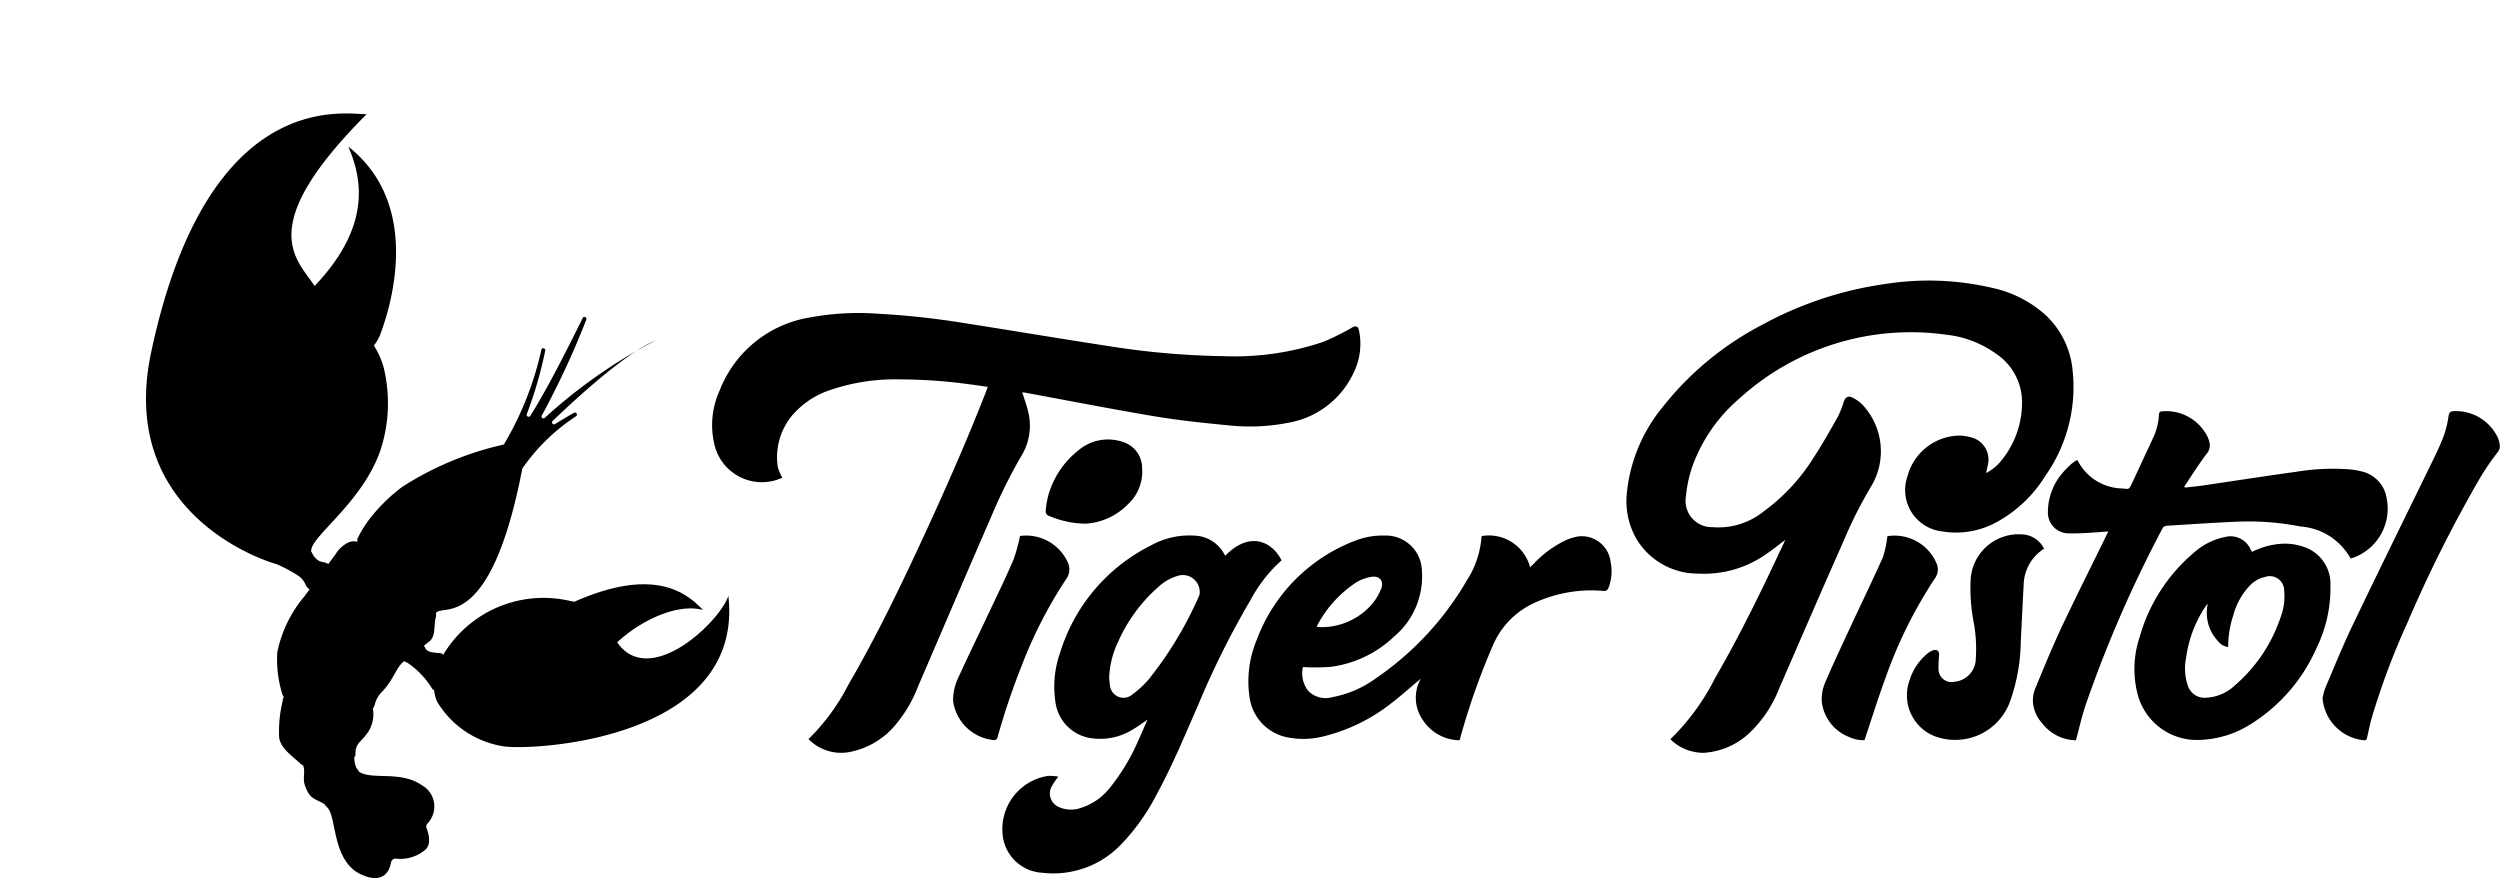 <svg xmlns="http://www.w3.org/2000/svg" xmlns:xlink="http://www.w3.org/1999/xlink" width="128.962" height="46.131" viewBox="0 0 128.962 46.131"><defs><style>.a{clip-path:url(#a);}</style><clipPath id="a"><path d="M0-9H128.962V-55.133H0Z" transform="translate(0 55.133)"/></clipPath></defs><g transform="translate(0 55.133)"><g class="a" transform="translate(0 -55.133)"><g transform="translate(7.53 5.857)"><path d="M-5.863-4.856C-6.313-3.5-9.93-.061-11.6-2.458c1.162-1.09,3.063-2.035,4.43-1.671-.726-.727-2.324-2.324-6.61-.436l-.022.012a1.614,1.614,0,0,0-.18-.03,6.025,6.025,0,0,0-6.555,2.707l-.043.065a.172.172,0,0,0-.144-.091c-.316-.018-.676-.05-.763-.243a.475.475,0,0,0-.084-.134l.313-.251c.312-.3.192-.833.305-1.227a.391.391,0,0,0,0-.206.158.158,0,0,0,.018-.016.53.53,0,0,1,.037-.038c.187-.173.833.018,1.631-.631.876-.711,1.935-2.432,2.771-6.754a.1.1,0,0,1,.015-.038,10.048,10.048,0,0,1,2.757-2.68.1.1,0,0,0-.108-.175c-.361.2-.687.4-.961.569a.1.1,0,0,1-.126-.161c1.263-1.213,3.78-3.517,5.31-4.15a26.712,26.712,0,0,0-5.713,3.988.1.1,0,0,1-.157-.128A43.169,43.169,0,0,0-13.194-19.1a.1.1,0,0,0-.187-.085c-.827,1.684-1.884,3.757-2.694,5.035a.1.1,0,0,1-.182-.093,21.3,21.3,0,0,0,.947-3.261.1.1,0,0,0-.2-.047,16.483,16.483,0,0,1-1.919,4.86.1.1,0,0,1-.049.035,16.269,16.269,0,0,0-5.2,2.17,8.779,8.779,0,0,0-1.391,1.294,6.146,6.146,0,0,0-.922,1.369A.093.093,0,0,0-25-7.777c0,.043,0,.086,0,.131a.679.679,0,0,0-.519.064,1.573,1.573,0,0,0-.59.548.5.5,0,0,1-.037.056L-26.5-6.5a.817.817,0,0,0-.288-.1.62.62,0,0,1-.332-.166,1.036,1.036,0,0,1-.24-.347A.129.129,0,0,0-27.4-7.16a.908.908,0,0,0,.029-.114c.146-.764,2.682-2.507,3.569-5.12a7.813,7.813,0,0,0,.23-3.92,4.094,4.094,0,0,0-.578-1.458,2.1,2.1,0,0,0,.342-.6c.6-1.617,2.09-6.7-1.659-9.659.581,1.379,1.379,3.92-1.739,7.186q-.043-.055-.083-.113c-.92-1.356-2.95-3.027,2.765-8.744-1.181,0-8.209-1.387-11.114,12.275C-37.446-8.93-29.472-6.564-29.188-6.5a7.357,7.357,0,0,1,1.149.612,1.048,1.048,0,0,1,.359.438.516.516,0,0,0,.215.257l-.238.32c0,.006-.007.013-.011.019a6.517,6.517,0,0,0-1.419,2.907A6.067,6.067,0,0,0-28.889.16a.6.6,0,0,0,.1.215.153.153,0,0,0-.059.12l0,.049a6.569,6.569,0,0,0-.189,1.894c.064.592.756,1.019,1.125,1.386a.157.157,0,0,0,.082.044l.032.005a.13.13,0,0,0,.011.063.33.33,0,0,1,.025.085c.064.474-.126.61.193,1.22.224.427.543.423.876.656l0-.006a.242.242,0,0,0,.049.069,1.558,1.558,0,0,1,.141.162c.436.581.226,2.761,1.744,3.415,1.138.49,1.423-.244,1.494-.643A.244.244,0,0,1-23,8.7a2,2,0,0,0,1.514-.468c.314-.292.154-.848.056-1.1a.244.244,0,0,1,.037-.239,1.261,1.261,0,0,0-.311-2c-1.074-.735-2.528-.243-3.2-.669l-.018-.009.013-.009a.868.868,0,0,1-.236-.542c-.008-.064-.014-.123-.019-.178a.091.091,0,0,0,0-.021.154.154,0,0,0,.064-.126c-.006-.594.217-.574.617-1.119a1.712,1.712,0,0,0,.3-1.151.154.154,0,0,0-.033-.095A.584.584,0,0,0-24.1.735a1.383,1.383,0,0,1,.377-.651c.6-.621.763-1.341,1.149-1.573a.357.357,0,0,0,.111.064.323.323,0,0,1,.047.021A4.309,4.309,0,0,1-21.135-.056a.093.093,0,0,0,.092.044A2.162,2.162,0,0,0-20.9.581a4.866,4.866,0,0,0,3.478,2.33C-15.751,3.13-5.038,2.5-5.863-4.856" transform="translate(35.906 29.737)"/></g><g transform="translate(119.808 21.208)"><path d="M0-2.89a3.3,3.3,0,0,1,.146-.537C.62-4.539,1.074-5.662,1.6-6.75,2.951-9.574,4.34-12.381,5.711-15.2a13.166,13.166,0,0,0,.545-1.229A5.3,5.3,0,0,0,6.5-17.438c.031-.192.091-.252.282-.257a2.39,2.39,0,0,1,2.274,1.4,1.527,1.527,0,0,1,.089.356.5.5,0,0,1-.128.384,13.375,13.375,0,0,0-.809,1.164A68.784,68.784,0,0,0,4.376-6.776,37.779,37.779,0,0,0,2.546-1.9c-.1.342-.168.692-.246,1.039-.019.085-.033.143-.145.145A2.373,2.373,0,0,1,0-2.89" transform="translate(0 17.696)"/></g><g transform="translate(110.098 27.676)"><path d="M-1.185-.155A3.945,3.945,0,0,1,.241-.568a2.968,2.968,0,0,1,1.373.2A2,2,0,0,1,2.862,1.554,7.009,7.009,0,0,1,2.146,4.8,8.789,8.789,0,0,1-1.186,8.689a5.235,5.235,0,0,1-2.8.857,3.154,3.154,0,0,1-3.1-2.365,5.2,5.2,0,0,1,.107-2.944A8.821,8.821,0,0,1-4.2-.1,3.436,3.436,0,0,1-2.587-.921a1.13,1.13,0,0,1,1.339.658c.017.031.036.061.064.108M-3.462,2.509c-.041.051-.085.1-.121.153a6.246,6.246,0,0,0-1,2.647,2.744,2.744,0,0,0,.095,1.453.9.9,0,0,0,.9.607,2.342,2.342,0,0,0,1.516-.633A8,8,0,0,0,.292,3.216,3,3,0,0,0,.476,1.86a.743.743,0,0,0-1-.719,1.543,1.543,0,0,0-.748.413A3.586,3.586,0,0,0-2.148,3.11a5.215,5.215,0,0,0-.266,1.637.735.735,0,0,1-.523-.3,2.127,2.127,0,0,1-.525-1.94" transform="translate(7.255 0.949)"/></g><g transform="translate(104.868 21.213)"><path d="M-.433-3.312a2.231,2.231,0,0,1-1.753-.894,1.808,1.808,0,0,1-.463-1.045,1.675,1.675,0,0,1,.105-.7c.442-1.072.881-2.146,1.374-3.2C-.419-10.74.374-12.315,1.149-13.9c.027-.054.052-.11.087-.184-.393.028-.77.059-1.147.079-.295.015-.59.028-.884.018a1.065,1.065,0,0,1-1.083-1.107,3.1,3.1,0,0,1,.748-2,4.487,4.487,0,0,1,.519-.521,1.612,1.612,0,0,1,.253-.157A2.648,2.648,0,0,0,2.006-16.3c.3.044.31.036.442-.243.372-.8.737-1.594,1.11-2.388a3.13,3.13,0,0,0,.291-1.173c.008-.125.055-.172.177-.177a2.376,2.376,0,0,1,2.271,1.2,1.363,1.363,0,0,1,.152.374.661.661,0,0,1-.133.609c-.413.546-.778,1.129-1.162,1.7l.042.051c.307-.035.616-.064.922-.108,1.6-.235,3.207-.486,4.814-.707a11.565,11.565,0,0,1,2.72-.127,4.319,4.319,0,0,1,.725.126,1.683,1.683,0,0,1,1.225,1.4,2.688,2.688,0,0,1-1.721,3.03c-.046.016-.094.027-.147.042a3.2,3.2,0,0,0-2.576-1.647,13.855,13.855,0,0,0-3.468-.24c-1.148.049-2.294.13-3.441.2a.283.283,0,0,0-.2.105A64.384,64.384,0,0,0,.055-5.093c-.189.576-.322,1.17-.488,1.781" transform="translate(2.651 20.286)"/></g><g transform="translate(98.382 27.563)"><path d="M-1.378-.145A2.249,2.249,0,0,0-2.43,1.713c-.055.981-.1,1.964-.15,2.946a9.541,9.541,0,0,1-.515,2.965A3.024,3.024,0,0,1-4.729,9.456a3.036,3.036,0,0,1-2.319.06A2.266,2.266,0,0,1-8.311,6.628,2.847,2.847,0,0,1-7.4,5.27.988.988,0,0,1-7.117,5.1a.314.314,0,0,1,.254.012.333.333,0,0,1,.07.242,5.993,5.993,0,0,0-.03.711A.671.671,0,0,0-6,6.718a1.207,1.207,0,0,0,1.1-1.19A7.621,7.621,0,0,0-5,3.692a9.193,9.193,0,0,1-.165-2.254A2.477,2.477,0,0,1-2.549-.885a1.327,1.327,0,0,1,1.171.74" transform="translate(8.439 0.887)"/></g><g transform="translate(93.969 27.619)"><path d="M-.661-.008A2.357,2.357,0,0,1,1.894,1.435a.777.777,0,0,1-.1.73A23.352,23.352,0,0,0-.748,7.28c-.391,1.058-.725,2.137-1.094,3.236a1.762,1.762,0,0,1-.809-.172A2.226,2.226,0,0,1-4.043,8.532a2.1,2.1,0,0,1,.179-1c.43-1.01.9-2,1.365-3C-1.967,3.386-1.414,2.249-.9,1.1A4.814,4.814,0,0,0-.681.15a1.557,1.557,0,0,0,.02-.157" transform="translate(4.051 0.048)"/></g><g transform="translate(83.907 14.477)"><path d="M-3.621-1.936a2.376,2.376,0,0,0,.8-.665A4.714,4.714,0,0,0-1.774-5.5,3,3,0,0,0-3.1-8.076a5.368,5.368,0,0,0-2.553-.988A13.146,13.146,0,0,0-16.394-5.741a8.257,8.257,0,0,0-2.4,3.51,6.426,6.426,0,0,0-.315,1.489A1.356,1.356,0,0,0-17.75.859,3.714,3.714,0,0,0-15.16.092,10.01,10.01,0,0,0-12.51-2.751c.447-.682.847-1.4,1.248-2.108a5.749,5.749,0,0,0,.3-.77c.089-.228.227-.306.446-.194a1.926,1.926,0,0,1,.53.387,3.515,3.515,0,0,1,.387,4.261,22.484,22.484,0,0,0-1.386,2.763C-12.108,4.118-13.207,6.66-14.31,9.2a6.3,6.3,0,0,1-1.528,2.278,3.769,3.769,0,0,1-2.334,1.02,2.4,2.4,0,0,1-1.742-.7,11.78,11.78,0,0,0,2.3-3.143C-16.288,6.371-15.144,4-14.029,1.608c.013-.026.022-.054.036-.09-.332.249-.64.5-.968.725a5.57,5.57,0,0,1-3.514,1.012,3.692,3.692,0,0,1-3.187-1.785,3.907,3.907,0,0,1-.5-2.344A8.268,8.268,0,0,1-20.3-5.351a15.869,15.869,0,0,1,5.191-4.265A18.577,18.577,0,0,1-8.858-11.68a14.407,14.407,0,0,1,5.6.208A6,6,0,0,1-.578-10.1,4.452,4.452,0,0,1,.82-7.363,7.97,7.97,0,0,1-.572-1.786,6.774,6.774,0,0,1-3.083.6a4.34,4.34,0,0,1-2.8.48,2.147,2.147,0,0,1-1.8-2.845,2.82,2.82,0,0,1,2.672-2.1,2.447,2.447,0,0,1,.582.084,1.184,1.184,0,0,1,.874,1.5c-.018.1-.042.2-.07.341" transform="translate(22.173 11.857)"/></g><g transform="translate(36.731 16.154)"><path d="M-3.123-.8c.109.354.238.693.315,1.043a2.97,2.97,0,0,1-.351,2.224,26.716,26.716,0,0,0-1.57,3.167C-6,8.547-7.244,11.465-8.5,14.38a6.928,6.928,0,0,1-1.209,2.033A4.088,4.088,0,0,1-12.1,17.77a2.35,2.35,0,0,1-2.049-.681,10.715,10.715,0,0,0,2.055-2.8c1.488-2.556,2.763-5.221,4-7.9,1.1-2.392,2.161-4.8,3.117-7.259.023-.061.044-.124.075-.209-.314-.044-.609-.09-.906-.127a27.157,27.157,0,0,0-3.657-.259,10.339,10.339,0,0,0-3.553.546A4.405,4.405,0,0,0-15,.405a3.378,3.378,0,0,0-.736,2.637,2.315,2.315,0,0,0,.238.564,2.513,2.513,0,0,1-3.519-1.778,4.285,4.285,0,0,1,.279-2.705A6.029,6.029,0,0,1-14.1-4.655a13.866,13.866,0,0,1,3.6-.193A41.517,41.517,0,0,1-6.2-4.382c2.483.387,4.96.807,7.444,1.185a41.34,41.34,0,0,0,6.038.535,14.3,14.3,0,0,0,5.152-.748,14.275,14.275,0,0,0,1.335-.656c.049-.025.093-.06.142-.085.182-.093.3-.044.336.156a3.368,3.368,0,0,1-.286,2.208A4.563,4.563,0,0,1,10.657.763a10.275,10.275,0,0,1-3.1.147C6.277.788,5,.656,3.732.445,1.5.072-.715-.364-2.939-.773-3-.785-3.07-.79-3.123-.8" transform="translate(19.124 4.881)"/></g><g transform="translate(49.162 27.62)"><path d="M-.674,0a2.361,2.361,0,0,1,2.436,1.3.865.865,0,0,1-.069.945A22.9,22.9,0,0,0-.579,6.672a36.273,36.273,0,0,0-1.263,3.749.191.191,0,0,1-.142.111A2.342,2.342,0,0,1-4.128,8.485a2.851,2.851,0,0,1,.317-1.277c.469-1.027.965-2.042,1.446-3.063.455-.966.924-1.926,1.349-2.906A9.009,9.009,0,0,0-.674,0" transform="translate(4.129 0.028)"/></g><g transform="translate(53.936 22.665)"><path d="M-.4-.848a4.877,4.877,0,0,1-1.952-.428.242.242,0,0,1-.112-.2,4.489,4.489,0,0,1,.147-.868A4.5,4.5,0,0,1-.791-4.616,2.359,2.359,0,0,1,1.53-5.059a1.4,1.4,0,0,1,.98,1.321,2.29,2.29,0,0,1-.72,1.88A3.331,3.331,0,0,1-.4-.848" transform="translate(2.468 5.196)"/></g><g transform="translate(64.394 27.621)"><path d="M-.55-1.325A1.47,1.47,0,0,0-.273-.093,1.27,1.27,0,0,0,.99.222a5.468,5.468,0,0,0,2.2-.951A15.553,15.553,0,0,0,7.9-5.785,4.738,4.738,0,0,0,8.658-8a.455.455,0,0,1,.022-.085A2.2,2.2,0,0,1,11.17-6.476l.2-.192A5.473,5.473,0,0,1,13.06-7.891a2.756,2.756,0,0,1,.581-.172,1.5,1.5,0,0,1,1.685,1.335,2.309,2.309,0,0,1-.108,1.3.229.229,0,0,1-.269.174,7.036,7.036,0,0,0-3.639.656,4.224,4.224,0,0,0-2.057,2.15A36.092,36.092,0,0,0,7.563,2.345c-.008.029-.019.059-.035.106A2.292,2.292,0,0,1,5.632,1.4a2.005,2.005,0,0,1-.1-2.126C5.015-.3,4.523.15,4,.548a9.168,9.168,0,0,1-3.482,1.7A4.2,4.2,0,0,1-1.352,2.3,2.445,2.445,0,0,1-3.309.179a5.54,5.54,0,0,1,.372-2.893,8.732,8.732,0,0,1,5.1-5.137,3.924,3.924,0,0,1,1.5-.259A1.86,1.86,0,0,1,5.587-6.315a4.048,4.048,0,0,1-1.44,3.421A5.8,5.8,0,0,1,.854-1.334a11.664,11.664,0,0,1-1.4.009M.159-3.408a1.514,1.514,0,0,0,.182.024,3.46,3.46,0,0,0,2.64-1.15,2.837,2.837,0,0,0,.509-.842c.155-.4-.108-.681-.526-.6a2.376,2.376,0,0,0-.707.247,5.993,5.993,0,0,0-2.1,2.319" transform="translate(3.366 8.115)"/></g><g transform="translate(51.71 27.617)"><path d="M-.561-2.428c-.124.182-.235.322-.319.477A.757.757,0,0,0-.52-.855,1.523,1.523,0,0,0,.612-.813,3.1,3.1,0,0,0,2.126-1.879,10.521,10.521,0,0,0,3.578-4.308c.156-.338.3-.681.468-1.055-.277.186-.51.361-.761.506a3.168,3.168,0,0,1-2.047.46A2.158,2.158,0,0,1-.7-6.25,5.254,5.254,0,0,1-.459-8.83a9.2,9.2,0,0,1,4.673-5.518,4.073,4.073,0,0,1,2.252-.51,1.813,1.813,0,0,1,1.55.974.565.565,0,0,0,.042.061c1.3-1.333,2.456-.674,2.9.241-.089.084-.179.173-.274.259a7.45,7.45,0,0,0-1.314,1.769A44.148,44.148,0,0,0,6.679-6.17C5.986-4.591,5.331-2.993,4.5-1.476A10.73,10.73,0,0,1,2.675,1.079,4.828,4.828,0,0,1-1.378,2.533,2.173,2.173,0,0,1-3.409.723a2.779,2.779,0,0,1,2.344-3.19,3.5,3.5,0,0,1,.5.038M2.067-7.52c.009.08.016.216.04.348a.7.7,0,0,0,1.167.5,4.84,4.84,0,0,0,.855-.8A19.066,19.066,0,0,0,6.7-11.743a.28.28,0,0,0,.032-.1A.873.873,0,0,0,5.66-12.8a2.566,2.566,0,0,0-1.068.6A8.176,8.176,0,0,0,2.537-9.4a4.666,4.666,0,0,0-.469,1.88" transform="translate(3.439 14.871)"/></g></g></g></svg>
